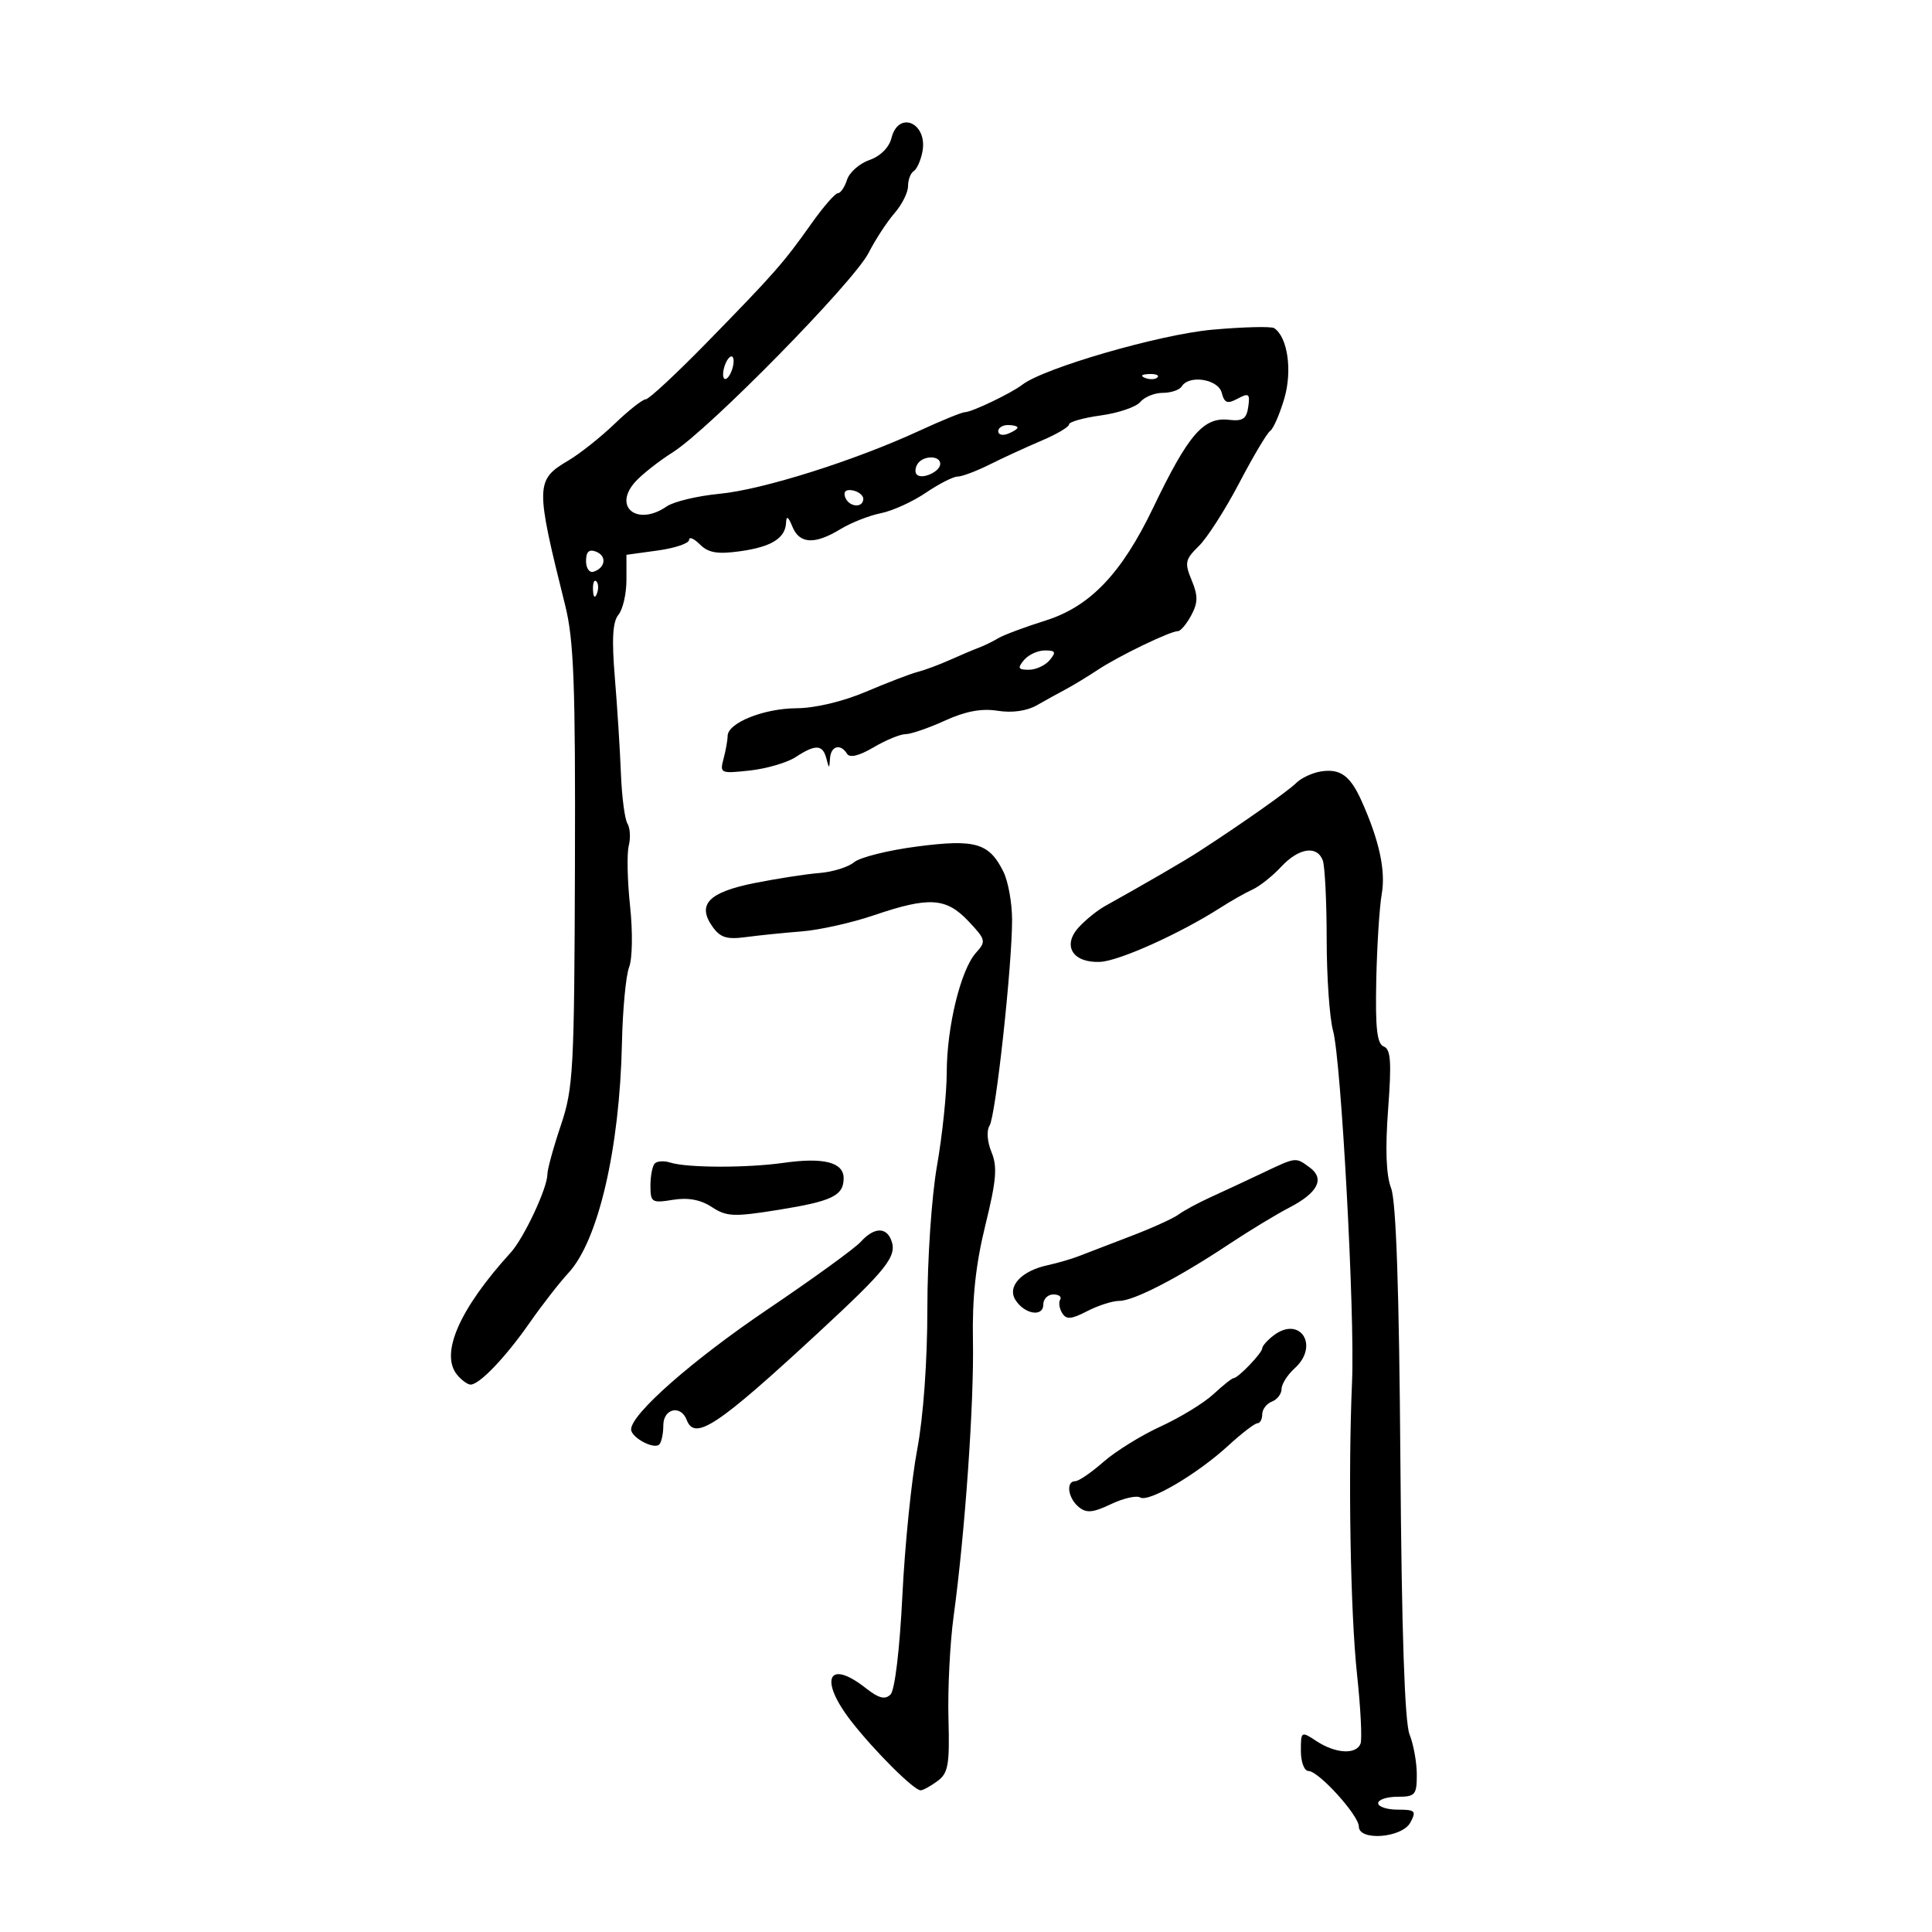 <svg xmlns="http://www.w3.org/2000/svg" width="300" height="300" viewBox="0 0 300 300" version="1.1">
	<path d="M 138.427 21.434 C 138.058 22.904, 136.701 24.257, 135.002 24.849 C 133.455 25.389, 131.891 26.768, 131.527 27.915 C 131.163 29.062, 130.522 30, 130.102 30 C 129.682 30, 127.825 32.138, 125.975 34.750 C 121.651 40.854, 120.274 42.420, 109.825 53.118 C 105.054 58.003, 100.757 62, 100.277 62 C 99.796 62, 97.625 63.708, 95.451 65.796 C 93.278 67.884, 90.037 70.457, 88.249 71.513 C 83.131 74.535, 83.113 75.368, 87.761 94 C 89.109 99.405, 89.364 106.232, 89.276 134.530 C 89.177 166.215, 89.026 168.986, 87.085 174.748 C 85.938 178.152, 85 181.569, 85 182.341 C 85 184.471, 81.360 192.239, 79.302 194.500 C 71.326 203.264, 68.281 210.224, 70.993 213.492 C 71.682 214.321, 72.617 215, 73.071 215 C 74.452 215, 78.486 210.782, 82.221 205.431 C 84.167 202.643, 86.892 199.140, 88.276 197.647 C 92.896 192.662, 96.223 178.373, 96.575 162 C 96.687 156.775, 97.189 151.453, 97.690 150.173 C 98.200 148.871, 98.265 144.698, 97.838 140.699 C 97.418 136.769, 97.325 132.554, 97.631 131.333 C 97.938 130.113, 97.846 128.560, 97.428 127.883 C 97.010 127.207, 96.553 123.693, 96.414 120.076 C 96.274 116.459, 95.851 109.779, 95.473 105.231 C 94.976 99.238, 95.129 96.550, 96.030 95.464 C 96.713 94.640, 97.273 92.208, 97.273 90.058 L 97.273 86.150 102.136 85.481 C 104.811 85.113, 107 84.372, 107 83.835 C 107 83.297, 107.757 83.614, 108.682 84.540 C 109.978 85.835, 111.392 86.081, 114.831 85.610 C 119.786 84.931, 121.968 83.578, 122.063 81.128 C 122.106 80.026, 122.419 80.227, 123.031 81.750 C 124.126 84.473, 126.492 84.606, 130.500 82.168 C 132.150 81.164, 134.973 80.050, 136.773 79.692 C 138.573 79.334, 141.715 77.907, 143.755 76.520 C 145.795 75.134, 148.021 74, 148.701 74 C 149.382 74, 151.640 73.149, 153.719 72.108 C 155.799 71.068, 159.412 69.406, 161.750 68.416 C 164.088 67.425, 166 66.294, 166 65.901 C 166 65.509, 168.227 64.881, 170.950 64.507 C 173.672 64.133, 176.427 63.190, 177.072 62.413 C 177.717 61.636, 179.288 61, 180.563 61 C 181.839 61, 183.160 60.550, 183.500 60 C 184.641 58.154, 189.151 58.863, 189.704 60.976 C 190.128 62.599, 190.573 62.764, 192.190 61.898 C 193.913 60.976, 194.118 61.135, 193.830 63.172 C 193.564 65.048, 192.978 65.439, 190.813 65.187 C 186.881 64.728, 184.518 67.476, 179.055 78.860 C 174.159 89.059, 169.274 94.179, 162.362 96.354 C 159.138 97.368, 155.825 98.606, 155 99.105 C 154.175 99.604, 152.825 100.264, 152 100.570 C 151.175 100.877, 149.150 101.734, 147.500 102.475 C 145.850 103.215, 143.600 104.052, 142.500 104.333 C 141.400 104.614, 137.800 105.993, 134.500 107.398 C 130.916 108.924, 126.567 109.962, 123.700 109.976 C 118.597 110.001, 113.009 112.244, 112.986 114.276 C 112.979 114.949, 112.692 116.549, 112.349 117.831 C 111.747 120.079, 111.892 120.143, 116.443 119.643 C 119.039 119.357, 122.235 118.421, 123.546 117.562 C 126.622 115.546, 127.746 115.591, 128.311 117.750 C 128.746 119.417, 128.774 119.417, 128.884 117.750 C 129.012 115.815, 130.520 115.415, 131.529 117.047 C 131.946 117.722, 133.407 117.367, 135.645 116.047 C 137.553 114.921, 139.788 114, 140.612 114 C 141.436 114, 144.185 113.055, 146.722 111.899 C 149.928 110.438, 152.426 109.972, 154.917 110.368 C 157.159 110.726, 159.435 110.405, 161 109.513 C 162.375 108.728, 164.400 107.610, 165.500 107.028 C 166.600 106.446, 168.850 105.079, 170.500 103.990 C 173.767 101.834, 181.713 98, 182.914 98 C 183.325 98, 184.252 96.898, 184.973 95.550 C 186.031 93.574, 186.044 92.519, 185.040 90.097 C 183.917 87.386, 184.025 86.870, 186.148 84.797 C 187.442 83.534, 190.267 79.125, 192.427 75 C 194.586 70.875, 196.751 67.232, 197.237 66.904 C 197.723 66.576, 198.705 64.326, 199.421 61.904 C 200.698 57.577, 199.955 52.360, 197.861 50.957 C 197.415 50.658, 193.102 50.764, 188.275 51.192 C 180.119 51.917, 162.083 57.140, 158.721 59.752 C 157.052 61.048, 150.887 64, 149.849 64 C 149.385 64, 146.192 65.300, 142.753 66.889 C 132.691 71.537, 118.436 76.034, 111.724 76.677 C 108.301 77.004, 104.612 77.886, 103.527 78.636 C 98.995 81.770, 95.118 78.759, 98.629 74.833 C 99.658 73.682, 102.300 71.601, 104.500 70.209 C 110.135 66.643, 132.535 43.828, 134.866 39.281 C 135.933 37.201, 137.749 34.419, 138.902 33.097 C 140.056 31.775, 141 29.889, 141 28.906 C 141 27.923, 141.396 26.873, 141.881 26.574 C 142.365 26.274, 142.973 24.921, 143.232 23.566 C 144.087 19.095, 139.522 17.070, 138.427 21.434 M 112.600 56.600 C 112.244 57.527, 112.178 58.511, 112.453 58.786 C 112.728 59.061, 113.244 58.527, 113.600 57.600 C 113.956 56.673, 114.022 55.689, 113.747 55.414 C 113.472 55.139, 112.956 55.673, 112.600 56.600 M 177.813 58.683 C 178.534 58.972, 179.397 58.936, 179.729 58.604 C 180.061 58.272, 179.471 58.036, 178.417 58.079 C 177.252 58.127, 177.015 58.364, 177.813 58.683 M 155 66.969 C 155 67.501, 155.675 67.678, 156.500 67.362 C 157.325 67.045, 158 66.609, 158 66.393 C 158 66.177, 157.325 66, 156.500 66 C 155.675 66, 155 66.436, 155 66.969 M 142.459 72.067 C 142.096 72.653, 142.050 73.384, 142.357 73.690 C 143.179 74.513, 146 73.229, 146 72.031 C 146 70.674, 143.303 70.701, 142.459 72.067 M 131.218 77.154 C 131.737 78.712, 133.974 78.984, 134.053 77.500 C 134.082 76.950, 133.355 76.345, 132.438 76.154 C 131.395 75.939, 130.938 76.313, 131.218 77.154 M 91 87.115 C 91 88.254, 91.528 88.991, 92.188 88.771 C 94.039 88.154, 94.249 86.310, 92.542 85.655 C 91.461 85.240, 91 85.677, 91 87.115 M 92.079 91.583 C 92.127 92.748, 92.364 92.985, 92.683 92.188 C 92.972 91.466, 92.936 90.603, 92.604 90.271 C 92.272 89.939, 92.036 90.529, 92.079 91.583 M 159 102.500 C 157.964 103.748, 158.091 104, 159.755 104 C 160.855 104, 162.315 103.325, 163 102.500 C 164.036 101.252, 163.909 101, 162.245 101 C 161.145 101, 159.685 101.675, 159 102.500 M 205.088 119.794 C 203.761 120.007, 202.049 120.808, 201.284 121.573 C 200.009 122.848, 192.700 127.997, 186.165 132.223 C 183.808 133.748, 178.136 137.044, 171.552 140.715 C 170.354 141.384, 168.520 142.872, 167.479 144.024 C 164.906 146.866, 166.599 149.555, 170.837 149.358 C 173.783 149.222, 183.255 144.956, 189.500 140.953 C 191.150 139.895, 193.400 138.621, 194.500 138.121 C 195.600 137.621, 197.591 136.039, 198.924 134.606 C 201.657 131.668, 204.487 131.220, 205.393 133.582 C 205.727 134.452, 206.003 139.964, 206.006 145.832 C 206.009 151.699, 206.453 158.091, 206.993 160.035 C 208.257 164.585, 210.398 204.059, 209.947 214.500 C 209.320 228.996, 209.683 250.342, 210.720 260 C 211.281 265.225, 211.525 270.063, 211.263 270.750 C 210.601 272.484, 207.406 272.312, 204.465 270.385 C 202.027 268.788, 202 268.804, 202 271.885 C 202 273.610, 202.526 275, 203.179 275 C 204.755 275, 211 281.888, 211 283.626 C 211 285.918, 217.720 285.392, 219 283 C 219.961 281.204, 219.760 281, 217.035 281 C 215.366 281, 214 280.550, 214 280 C 214 279.450, 215.350 279, 217 279 C 219.751 279, 220 278.715, 220 275.565 C 220 273.676, 219.492 270.863, 218.872 269.315 C 218.120 267.438, 217.647 253.340, 217.454 227 C 217.257 200.205, 216.792 186.535, 216.009 184.500 C 215.238 182.495, 215.084 178.438, 215.545 172.264 C 216.096 164.895, 215.959 162.921, 214.868 162.499 C 213.820 162.093, 213.548 159.690, 213.705 152.235 C 213.818 146.881, 214.200 140.845, 214.556 138.821 C 215.192 135.200, 214.177 130.510, 211.432 124.388 C 209.658 120.430, 208.110 119.309, 205.088 119.794 M 142.392 131.447 C 137.933 132.026, 133.540 133.122, 132.629 133.883 C 131.719 134.644, 129.292 135.399, 127.237 135.561 C 125.182 135.723, 120.658 136.423, 117.184 137.117 C 110.051 138.541, 108.209 140.426, 110.606 143.848 C 111.826 145.590, 112.827 145.910, 115.808 145.513 C 117.839 145.242, 121.750 144.843, 124.500 144.627 C 127.250 144.411, 132.298 143.281, 135.718 142.117 C 144.262 139.208, 146.917 139.375, 150.374 143.038 C 153.085 145.910, 153.149 146.177, 151.557 147.937 C 149.194 150.548, 147.026 159.400, 147.011 166.500 C 147.003 169.800, 146.323 176.325, 145.500 181 C 144.660 185.771, 144.002 195.485, 144.001 203.140 C 144.001 211.418, 143.376 220.065, 142.412 225.140 C 141.538 229.738, 140.508 239.908, 140.122 247.740 C 139.708 256.120, 138.951 262.449, 138.281 263.119 C 137.430 263.970, 136.460 263.720, 134.436 262.129 C 128.523 257.477, 127.123 260.814, 132.244 267.356 C 135.859 271.974, 141.919 278, 142.949 278 C 143.317 278, 144.491 277.359, 145.559 276.575 C 147.246 275.335, 147.471 274.062, 147.276 266.825 C 147.153 262.246, 147.513 255.125, 148.075 251 C 149.852 237.963, 151.262 217.840, 151.077 208.151 C 150.951 201.512, 151.510 196.321, 153.006 190.244 C 154.717 183.294, 154.896 181.164, 153.960 178.904 C 153.300 177.310, 153.168 175.561, 153.651 174.810 C 154.612 173.319, 157.172 149.916, 157.155 142.786 C 157.149 140.193, 156.549 136.864, 155.822 135.388 C 153.607 130.891, 151.480 130.267, 142.392 131.447 M 101.678 180.656 C 101.305 181.028, 101 182.580, 101 184.104 C 101 186.709, 101.208 186.840, 104.481 186.309 C 106.847 185.925, 108.784 186.284, 110.532 187.429 C 112.822 188.929, 113.943 188.978, 120.801 187.877 C 129.237 186.523, 131 185.670, 131 182.945 C 131 180.481, 127.892 179.686, 121.692 180.564 C 115.942 181.378, 106.690 181.354, 104.056 180.518 C 103.121 180.221, 102.050 180.283, 101.678 180.656 M 196 182.163 C 193.525 183.337, 189.925 185.015, 188 185.890 C 186.075 186.766, 183.825 187.982, 183 188.592 C 182.175 189.203, 178.800 190.729, 175.500 191.985 C 172.200 193.240, 168.600 194.622, 167.500 195.056 C 166.400 195.490, 164.208 196.127, 162.629 196.472 C 158.577 197.357, 156.363 199.766, 157.679 201.856 C 159.078 204.078, 162 204.563, 162 202.573 C 162 201.708, 162.702 201, 163.559 201 C 164.416 201, 164.896 201.359, 164.625 201.798 C 164.354 202.237, 164.493 203.179, 164.933 203.892 C 165.578 204.935, 166.336 204.877, 168.818 203.594 C 170.513 202.717, 172.756 202, 173.801 202 C 176.055 202, 182.924 198.452, 190.812 193.212 C 193.940 191.135, 198.176 188.565, 200.225 187.503 C 204.659 185.204, 205.757 183.027, 203.363 181.276 C 201.147 179.656, 201.330 179.634, 196 182.163 M 133.650 192.835 C 132.737 193.844, 126.254 198.544, 119.245 203.279 C 107.527 211.195, 98 219.570, 98 221.955 C 98 223.219, 101.545 225.121, 102.369 224.298 C 102.716 223.951, 103 222.617, 103 221.333 C 103 218.705, 105.711 218.084, 106.638 220.500 C 107.890 223.762, 111.383 221.445, 127.019 206.982 C 137.794 197.016, 139.342 195.054, 138.389 192.572 C 137.586 190.479, 135.686 190.584, 133.650 192.835 M 197.750 207.378 C 196.787 208.116, 196 209.008, 196 209.360 C 196 210.082, 192.243 214, 191.552 214 C 191.305 214, 189.895 215.119, 188.419 216.487 C 186.943 217.855, 183.268 220.104, 180.253 221.485 C 177.237 222.865, 173.231 225.346, 171.350 226.997 C 169.469 228.649, 167.496 230, 166.965 230 C 165.478 230, 165.823 232.608, 167.493 233.995 C 168.694 234.991, 169.676 234.907, 172.505 233.565 C 174.439 232.647, 176.481 232.179, 177.041 232.525 C 178.362 233.342, 185.900 228.908, 190.723 224.478 C 192.800 222.570, 194.838 221.007, 195.250 221.005 C 195.662 221.002, 196 220.373, 196 219.607 C 196 218.841, 196.675 217.955, 197.500 217.638 C 198.325 217.322, 199 216.443, 199 215.686 C 199 214.929, 199.920 213.478, 201.044 212.460 C 204.927 208.946, 201.865 204.221, 197.750 207.378" stroke="none" fill="black" fill-rule="evenodd"/>
</svg>
